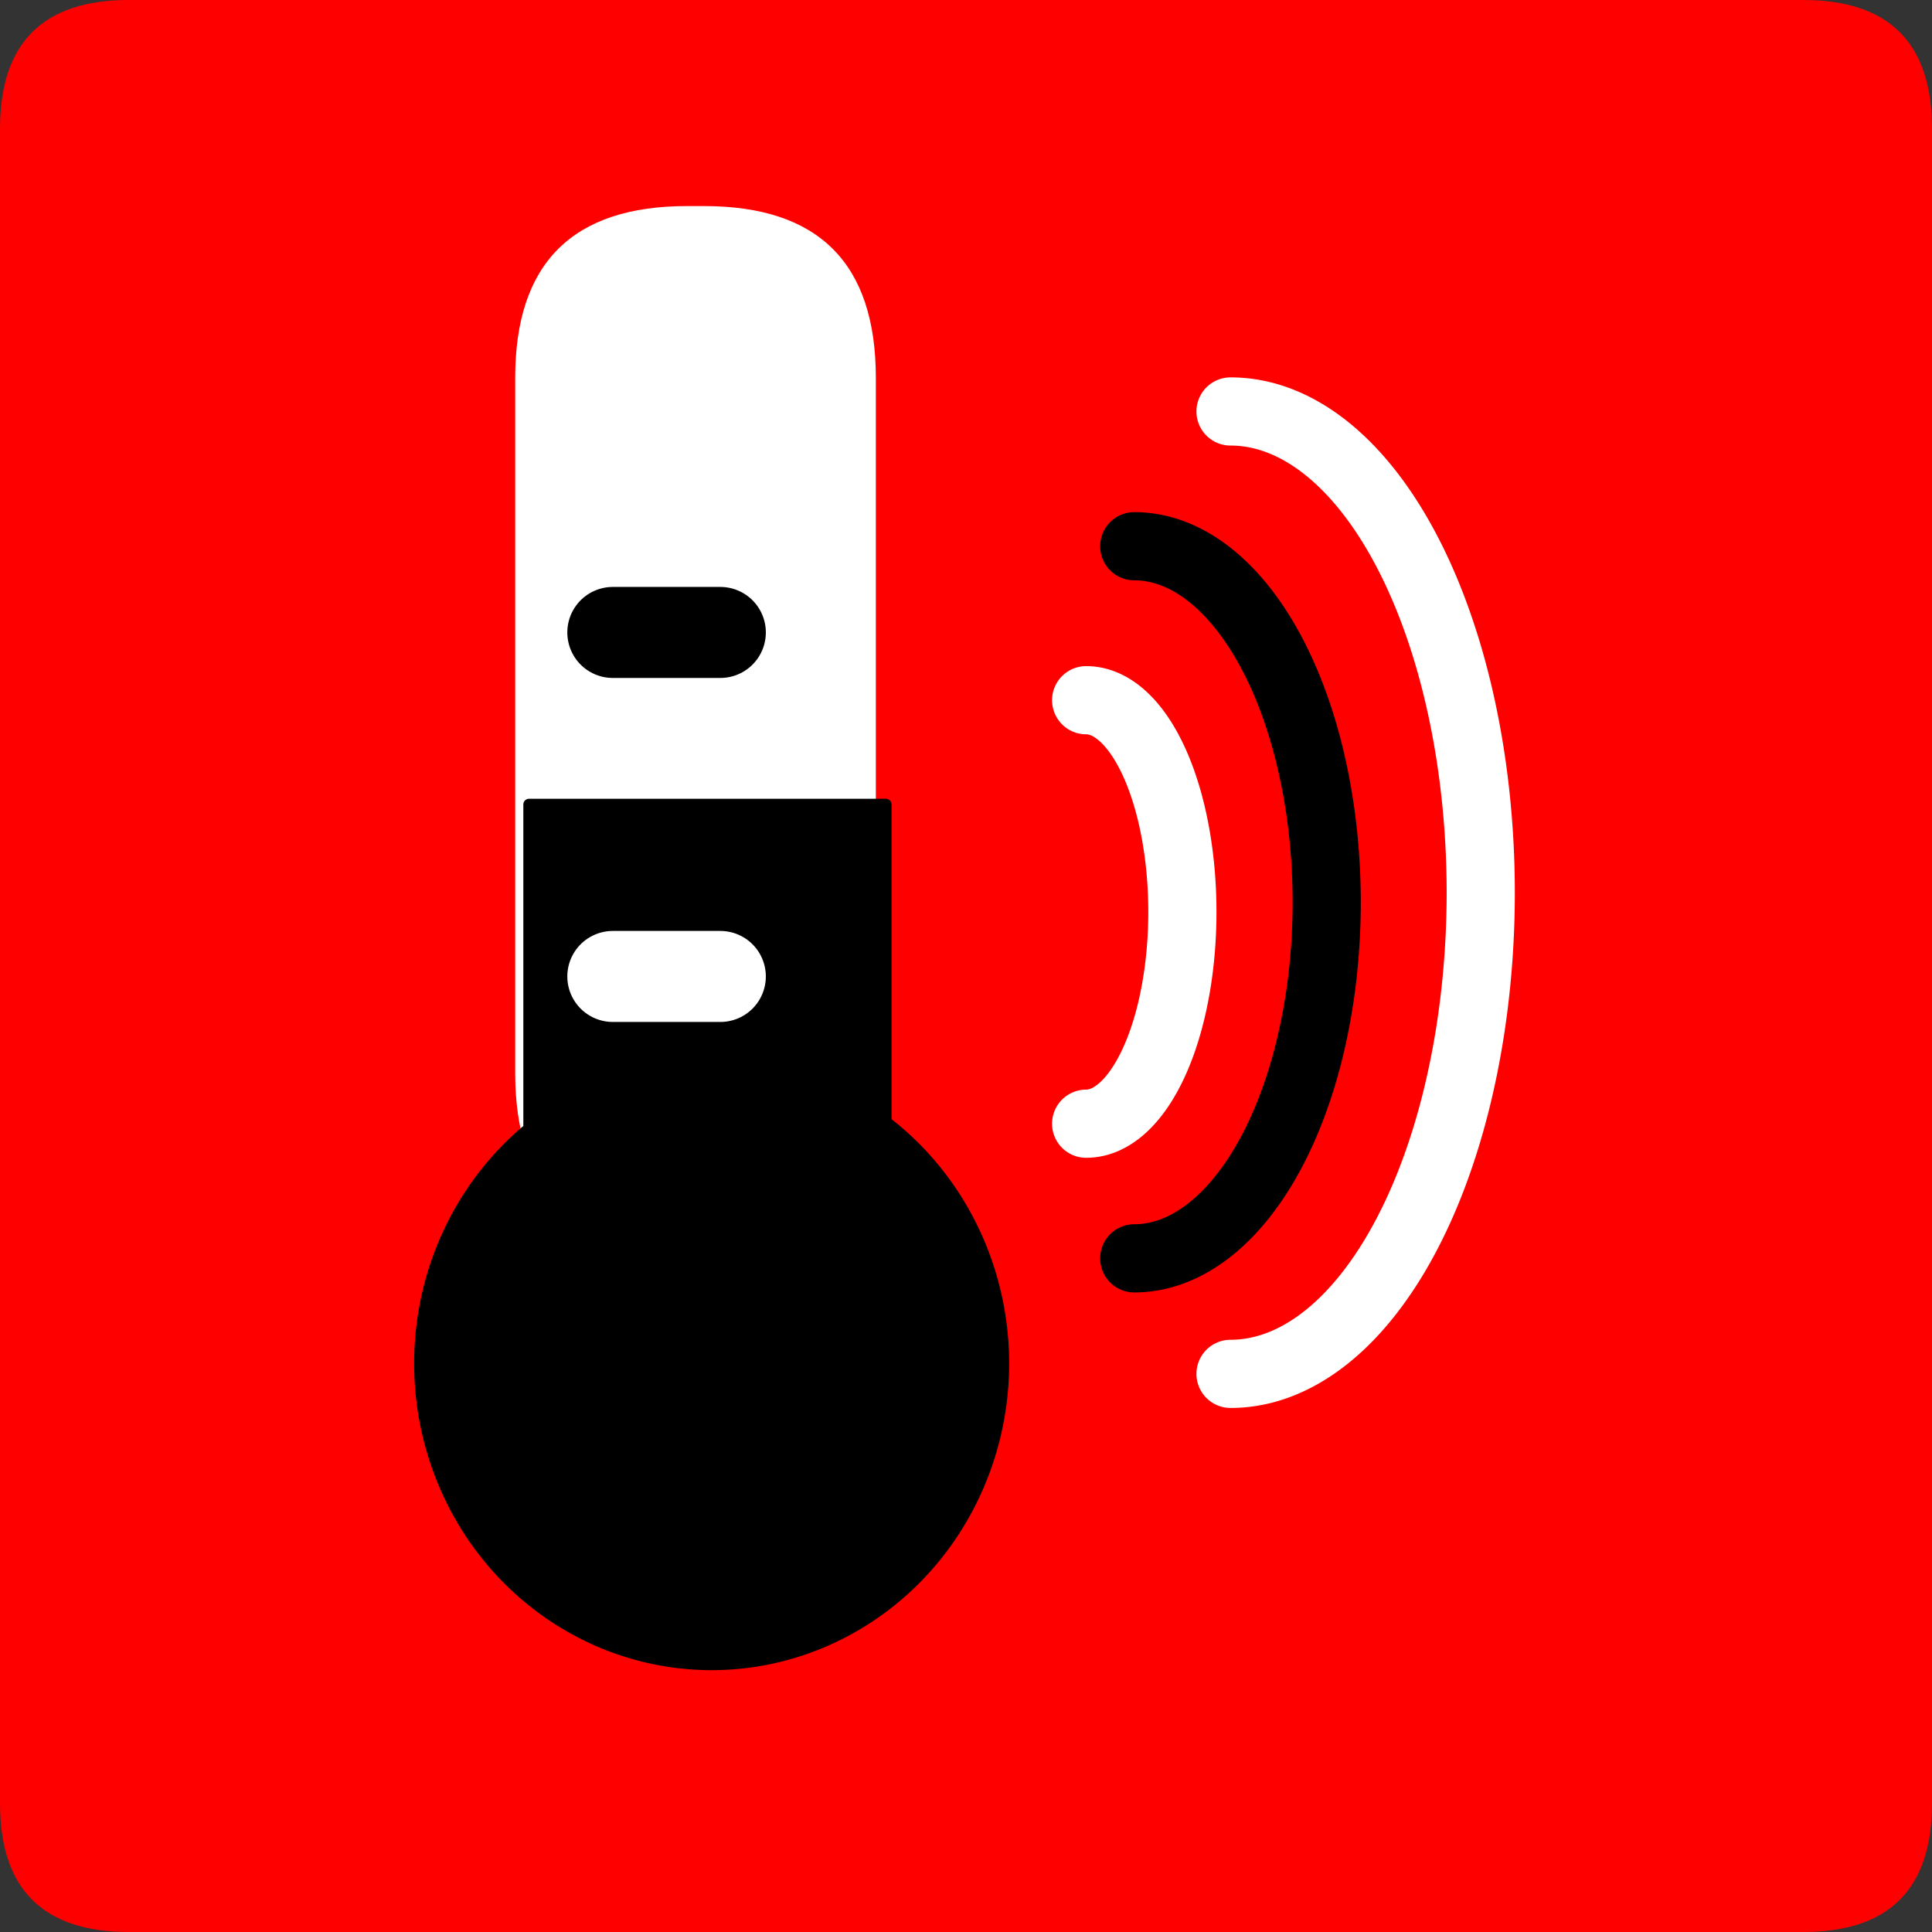 <?xml version="1.0" encoding="UTF-8" standalone="no"?>
<!-- Created with Inkscape (http://www.inkscape.org/) -->

<svg
   xmlns:dc="http://purl.org/dc/elements/1.1/"
   xmlns:cc="http://creativecommons.org/ns#"
   xmlns:rdf="http://www.w3.org/1999/02/22-rdf-syntax-ns#"
   xmlns:svg="http://www.w3.org/2000/svg"
   xmlns="http://www.w3.org/2000/svg"
   xmlns:sodipodi="http://sodipodi.sourceforge.net/DTD/sodipodi-0.dtd"
   xmlns:inkscape="http://www.inkscape.org/namespaces/inkscape"
   width="33.75mm"
   height="33.75mm"
   viewBox="0 0 33.75 33.75"
   version="1.1"
   id="svg5086"
   inkscape:version="0.92.3 (2405546, 2018-03-11)"
   sodipodi:docname="alarm.svg">
  <rect x="0" y="0" width="33.75" height="33.75" fill="#333333" stroke="none"/>
  <defs
     id="defs5080" />
  <sodipodi:namedview
     id="base"
     pagecolor="#ffffff"
     bordercolor="#666666"
     borderopacity="1.0"
     inkscape:pageopacity="0.0"
     inkscape:pageshadow="2"
     inkscape:zoom="0.35"
     inkscape:cx="63.77951"
     inkscape:cy="63.779493"
     inkscape:document-units="mm"
     inkscape:current-layer="layer1"
     showgrid="false"
     fit-margin-top="0"
     fit-margin-left="0"
     fit-margin-right="0"
     fit-margin-bottom="0"
     inkscape:window-width="460"
     inkscape:window-height="403"
     inkscape:window-x="1392"
     inkscape:window-y="8"
     inkscape:window-maximized="0" />
  <g
     inkscape:label="Layer 1"
     inkscape:groupmode="layer"
     id="layer1"
     transform="translate(-88.958,-131.958)">
    <path
       d="m 91.208,165.708 h 29.25 q 2.25,0 2.25,-2.25 v -29.25 q 0,-2.25 -2.25,-2.25 H 91.208 q -2.25,0 -2.25,2.25 v 29.25 q 0,2.25 2.25,2.25 z"
       style="fill:#ff0000;fill-rule:evenodd;stroke-width:0.265"
       id="path4380"
       inkscape:connector-curvature="0" />
    <path
       d="m 100.958,153.708 h 0.3 q 3,0 3,-3 v -12.15 q 0,-3 -3,-3 h -0.3 q -3,0 -3,3 v 12.15 q 0,3 3,3 z"
       style="fill:#ffffff;fill-rule:evenodd;stroke-width:0.265"
       id="path4382"
       inkscape:connector-curvature="0" />
    <g
       transform="matrix(0.265,0,0,0.265,-31.042,-205.542)"
       id="Layer1490">
      <path
         d="m 518.979,1363.465 a 19.237,19.843 -180 1 1 -19.237,-19.843 19.237,19.843 -180 0 1 19.237,19.843 z"
         style="fill:#000000;fill-rule:evenodd;stroke-width:0.75;stroke-linecap:round;stroke-linejoin:round"
         id="path4384"
         inkscape:connector-curvature="0" />
      <path
         d="m 518.979,1363.465 a 19.237,19.843 -180 1 1 -19.237,-19.843 19.237,19.843 -180 0 1 19.237,19.843 z"
         style="fill:none;stroke:#000000;stroke-width:0.75;stroke-linecap:round;stroke-linejoin:round;stroke-dasharray:none"
         id="path4386"
         inkscape:connector-curvature="0" />
    </g>
    <g
       transform="matrix(0.265,0,0,0.265,-31.042,-205.542)"
       id="Layer1491">
      <path
         d="m 487.704,1349.097 h 23.522 v -22.483 h -23.522 z"
         style="fill:#000000;fill-rule:evenodd;stroke-width:0.75;stroke-linecap:round;stroke-linejoin:round"
         id="path4389"
         inkscape:connector-curvature="0" />
      <path
         d="m 487.704,1349.097 h 23.522 v -22.483 h -23.522 z"
         style="fill:none;stroke:#000000;stroke-width:0.75;stroke-linecap:round;stroke-linejoin:round;stroke-dasharray:none"
         id="path4391"
         inkscape:connector-curvature="0" />
    </g>
    <path
       d="m 107.932,144.19 a 1.681,3.699 0 0 1 1.681,3.699 1.681,3.699 0 0 1 -1.681,3.699"
       style="fill:none;stroke:#ffffff;stroke-width:1.191;stroke-linecap:round;stroke-linejoin:round;stroke-dasharray:none"
       id="path4394"
       inkscape:connector-curvature="0" />
    <path
       d="m 108.772,141.5 a 3.362,6.22 0 0 1 3.362,6.22 3.362,6.22 0 0 1 -3.362,6.22"
       style="fill:none;stroke:#000000;stroke-width:1.191;stroke-linecap:round;stroke-linejoin:round;stroke-dasharray:none"
       id="path4396"
       inkscape:connector-curvature="0" />
    <path
       d="m 110.454,139.146 a 4.371,8.406 0 0 1 4.371,8.406 4.371,8.406 0 0 1 -4.371,8.406"
       style="fill:none;stroke:#ffffff;stroke-width:1.191;stroke-linecap:round;stroke-linejoin:round;stroke-dasharray:none"
       id="path4398"
       inkscape:connector-curvature="0" />
    <g
       transform="matrix(0.265,0,0,0.265,-31.042,-205.542)"
       id="Layer1492">
      <path
         d="m 493.228,1315.276 h 7.087 z"
         style="fill:#ffffff;fill-rule:evenodd;stroke-width:6;stroke-linecap:round;stroke-linejoin:round"
         id="path4400"
         inkscape:connector-curvature="0" />
      <path
         d="m 493.228,1315.276 h 7.087 z"
         style="fill:none;stroke:#000000;stroke-width:6;stroke-linecap:round;stroke-linejoin:round;stroke-dasharray:none"
         id="path4402"
         inkscape:connector-curvature="0" />
    </g>
    <g
       transform="matrix(0.265,0,0,0.265,-31.042,-205.542)"
       id="Layer1493">
      <path
         d="m 493.228,1337.953 h 7.087 z"
         style="fill:#ffffff;fill-rule:evenodd;stroke-width:6;stroke-linecap:round;stroke-linejoin:round"
         id="path4405"
         inkscape:connector-curvature="0" />
      <path
         d="m 493.228,1337.953 h 7.087 z"
         style="fill:none;stroke:#ffffff;stroke-width:6;stroke-linecap:round;stroke-linejoin:round;stroke-dasharray:none"
         id="path4407"
         inkscape:connector-curvature="0" />
    </g>
  </g>
</svg>
